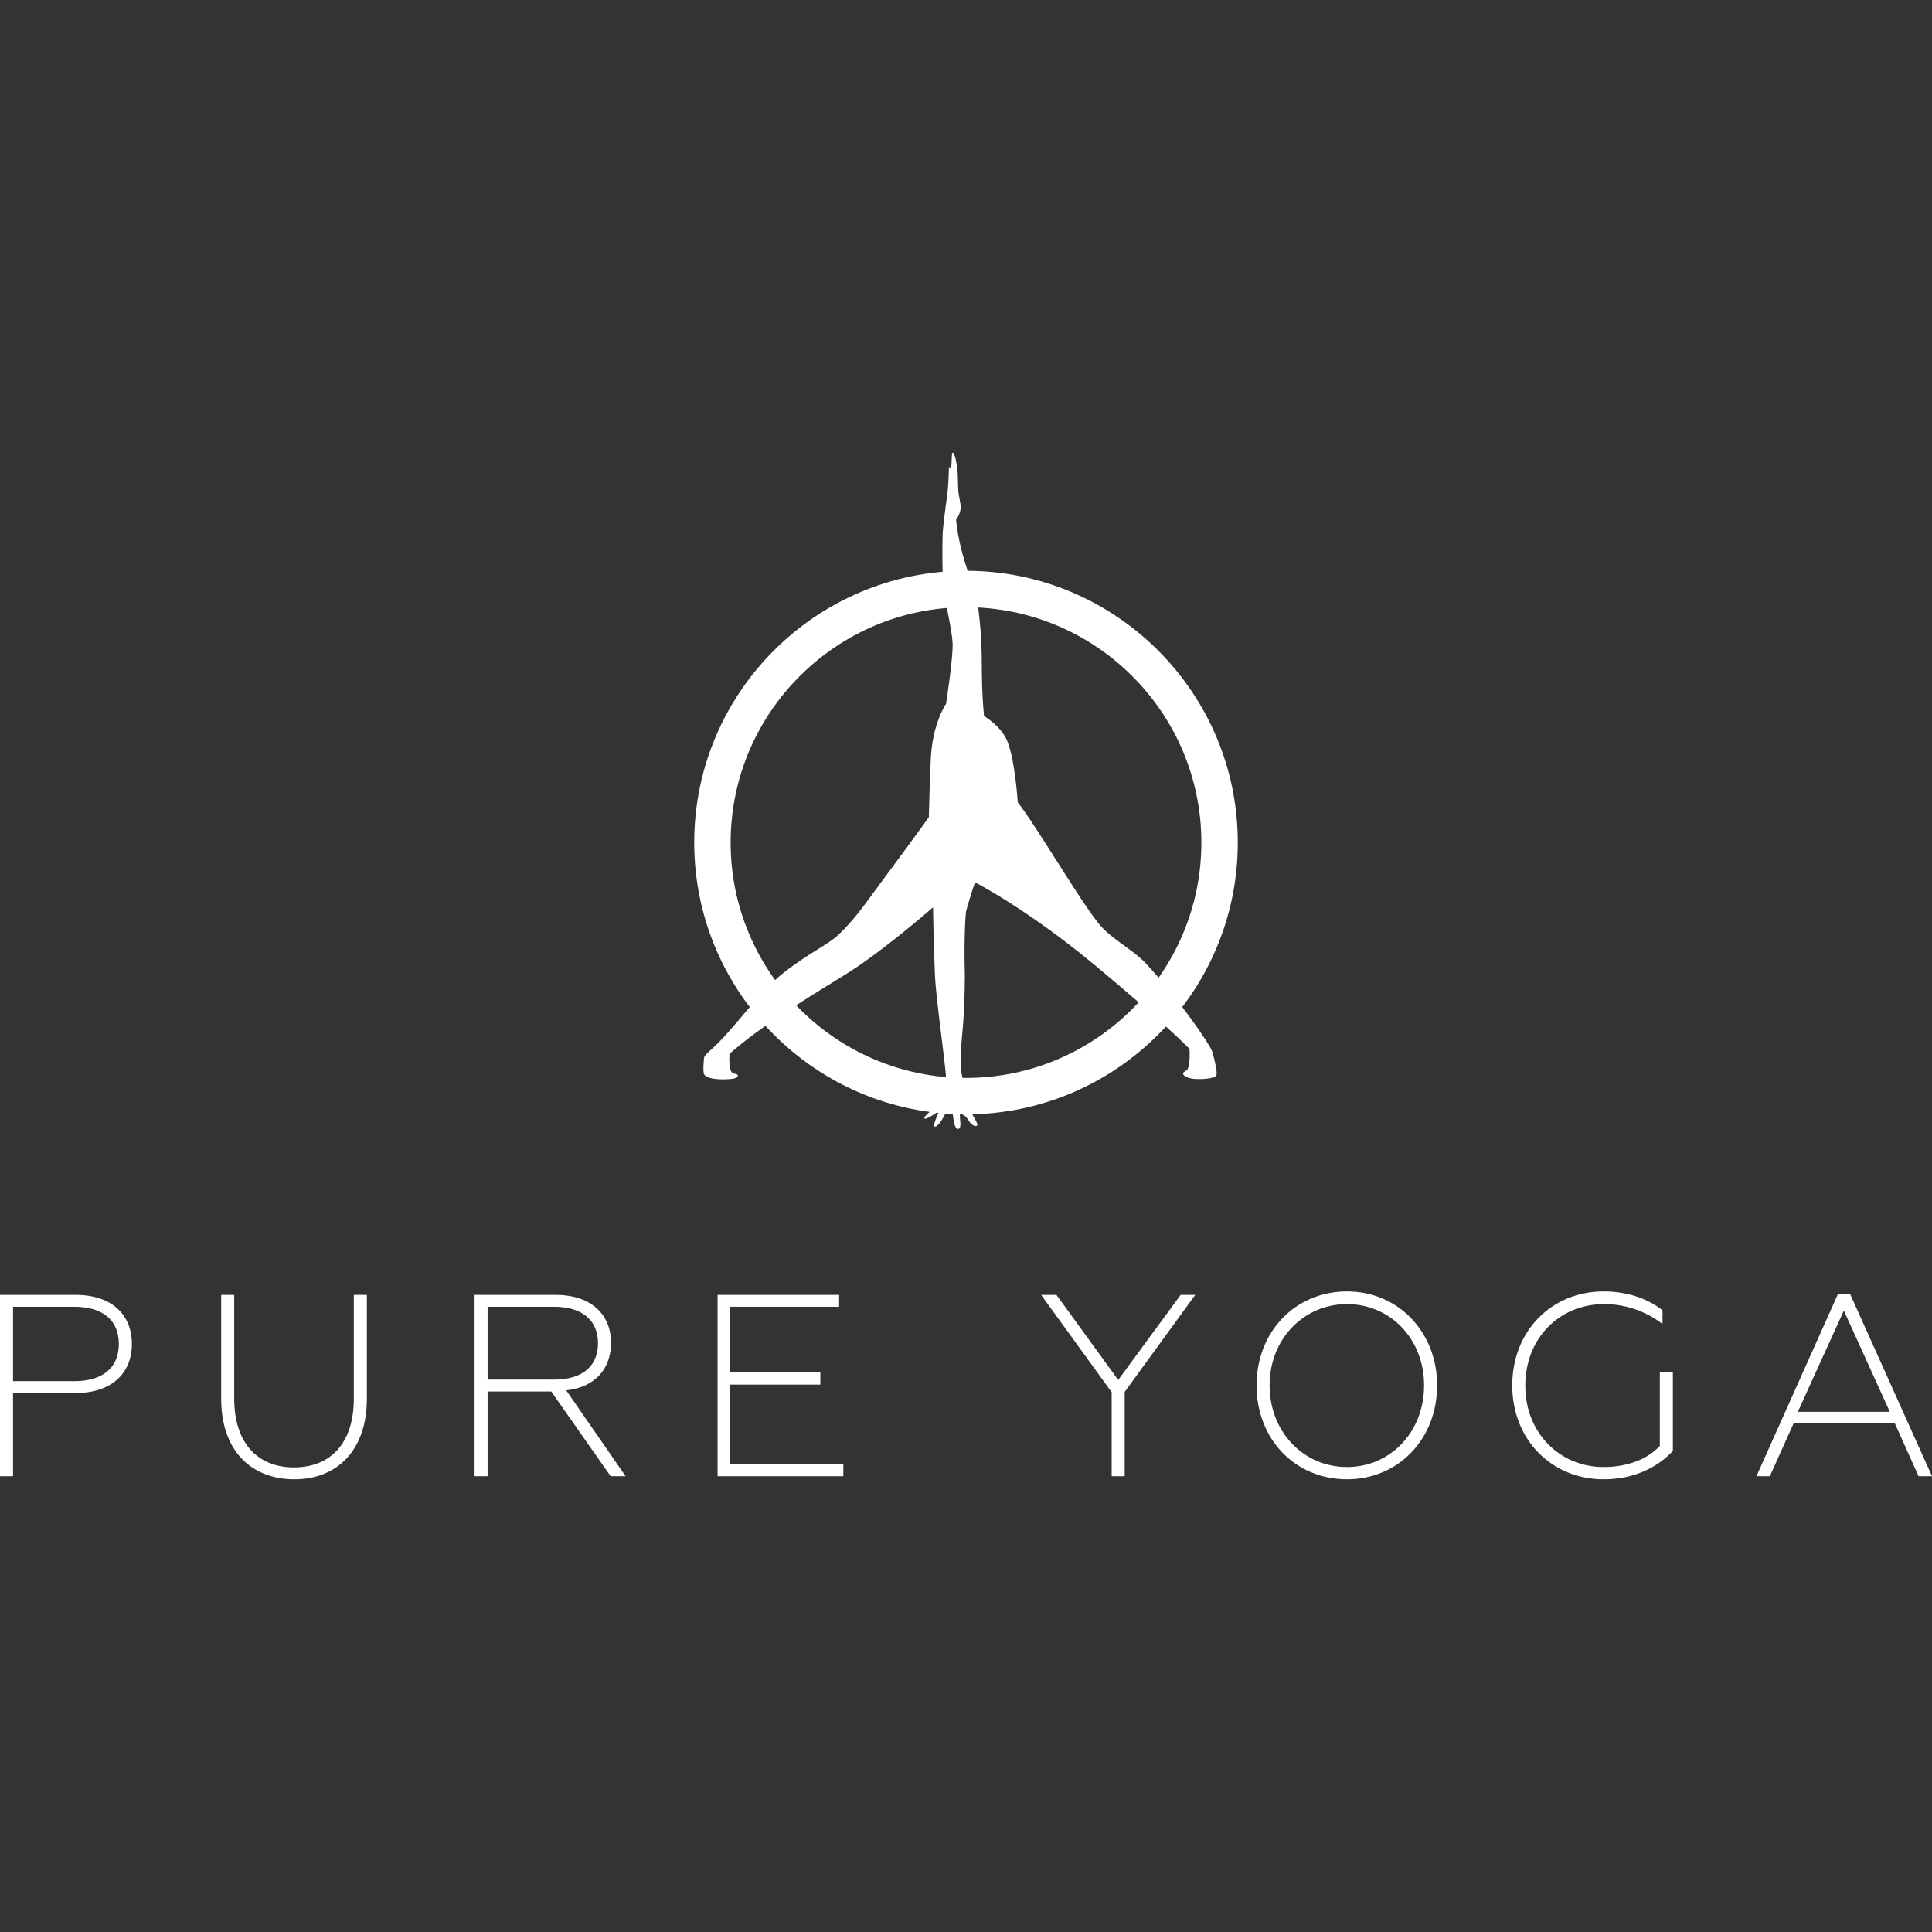 <svg version="1.1" id="Layer_1" xmlns="http://www.w3.org/2000/svg" xmlns:xlink="http://www.w3.org/1999/xlink" x="0px" y="0px"
	 viewBox="0 0 504 504" style="enable-background:new 0 0 504 504;" xml:space="preserve">
<rect x="0" y="0" width="504" height="504" fill="#333333" stroke="none"/>
<style type="text/css">
	.st0{fill:#FFFFFF;}
</style>
<g>
	<g>
		<path class="st0" d="M316.3,274.5c-0.6-2.1-9.5-14.8-17.6-23.4c-3-3.2-8.6-6.1-11.7-9.7c-5-5.9-16.6-25.9-21.5-32.1
			c0,0-0.7-11-2.7-15.9c-1.6-4-6.1-6.6-6.1-6.6c-1.1-12,0-14.6-1.3-26.5c-0.8-7.6-4.8-13.5-6-24.7c0,0,0.6-0.7,1-2
			c0.5-1.4,0-2.8-0.3-4.6c-0.3-2.3-0.1-4.9-0.4-6.9c-0.1-1-0.6-4-1.2-4c-0.3,0-0.1,1.4-0.4,4.4c0,0.3-0.1-0.5-0.5-0.7
			c-0.1-0.1-0.1,3.2-0.3,5.5c-0.4,3.7-1.3,9.4-1.4,12.2c-0.1,3.6-0.1,10.1,0.2,13.7c0.4,3.7,2.2,10.8,2.4,14.5
			c0.2,3.7-1.7,15.9-1.7,15.9s-3.6,5.1-4,14.6c-0.4,10.9-0.1,0.9-0.5,15c0,0-4.9,6.8-9.8,13.4c-6.9,9.2-8.7,12.3-13.6,17.1
			c-2.8,2.7-7.9,4.9-14.4,10c-6.8,5.3-13.4,15.3-19.2,20.3c-0.4,0.4-1.4,1.2-1.6,1.8c-0.1,0.4-0.4,4,0,4.5c1.3,1.7,6.4,1.2,6.7,1.2
			c1.4-0.1,2-0.4,2.1-0.9c0.1-0.4-1.1-0.5-1.5-0.8c-1-0.8-0.7-4.9-0.7-4.9c7.7-6.7,16.3-12.1,30.1-20.6c9.9-6.1,23-17.6,23-17.6
			c0.2,9.4,0.1,7.4,0.5,17.7c0.3,6.6,2.8,23.4,2.9,27c0,1.6-1.4,4.3-2.1,5.8c-0.3,0.7-0.9,1.7-1.7,2.4c-1.5,1.4-2.1,1.9-1.8,2.2
			c0.4,0.3,3.1-1.4,3.9-2.2c0,0-0.3,0.7-0.7,1.7c-0.5,1.2-1,2.4-0.5,2.6c0.4,0.1,1.2-0.8,1.7-1.6c0.7-1,1.4-2.6,1.4-2.6
			c0.3,0,1.1,0.3,1.5,0.7c0,0,0.2,1.1,0.3,2.1c0.2,1.1,0.6,2,1.1,2c0.7,0,0.7-1.1,0.6-2c-0.1-0.8-0.1-1.9-0.1-1.9
			c1.7,0.1,2.1,1.7,2.9,2.5c0.7,0.7,1.3,0.7,1.5,0.6c0.5-0.3-0.2-1.2-0.6-2c-0.4-0.7-0.9-1.7-0.9-1.7s1.6,0.4,1.9-0.6
			c0.1-0.2-0.6-0.4-1.3-0.7c-0.6-0.3-1.2-0.6-1.2-0.6c-0.6-2.5-1-3.5-1.3-5.5c-0.2-1.1-0.7-2.9-0.7-3.8c-0.2-6.3,0.4-8.6,0.7-14
			c0.1-1.7,0.3-6.7,0.3-10c-0.3-11.7,0.3-17,0.3-17s1.6-5.8,2.4-7.6c0,0,13.5,6.9,31,21.4c18.9,15.7,24.9,22,24.9,22
			s0.3,4.2-0.6,5.5c0,0-1.1,0.6-1.1,0.9c0.1,0.8,1.3,1.2,2.5,1.4c2.4,0.3,5.6-0.1,6.1-0.7C317.8,280.1,316.8,276.4,316.3,274.5"/>
		<path class="st0" d="M252,290.7c-39.1,0-70.9-31.8-70.9-70.9c0-39.1,31.8-70.9,70.9-70.9c39.1,0,70.9,31.8,70.9,70.9
			C322.9,258.9,291.1,290.7,252,290.7 M252,158.4c-33.8,0-61.4,27.5-61.4,61.4c0,33.8,27.5,61.4,61.4,61.4
			c33.8,0,61.4-27.5,61.4-61.4C313.4,185.9,285.8,158.4,252,158.4"/>
		<path class="st0" d="M0,337.8h19.7c9.5,0,14.7,5.2,14.7,12.8c0,7.6-5.2,12.8-14.7,12.8H3.4v21.7H0V337.8z M19.4,360.3
			c7.4,0,11.6-3.5,11.6-9.7c0-6.2-4.2-9.7-11.6-9.7h-16v19.4H19.4z"/>
		<path class="st0" d="M57.7,364.9v-27.1h3.4v27.1c0,11.4,6,17.9,15.6,17.9c9.6,0,15.6-6.4,15.6-17.9v-27.1h3.4v27.1
			c0,13.7-8,21-18.9,21C65.7,385.9,57.7,378.6,57.7,364.9"/>
		<path class="st0" d="M123.9,337.8h21c9.3,0,14.5,5.1,14.5,12.5c0,6.7-4.1,11.6-11.7,12.4l15.5,22.4h-3.9L143.8,363h-16.6v22.1
			h-3.4V337.8z M144.6,359.9c7.2,0,11.4-3.4,11.4-9.5c0-6-4.2-9.5-11.4-9.5h-17.4v19H144.6z"/>
		<polygon class="st0" points="187.2,337.8 218.9,337.8 218.9,340.9 190.5,340.9 190.5,358 214,358 214,361.2 190.5,361.2 
			190.5,382 220,382 220,385.1 187.2,385.1 		"/>
		<polygon class="st0" points="290,363.2 271.6,337.8 275.6,337.8 291.7,360 308,337.8 311.8,337.8 293.4,363.1 293.4,385.1 
			290,385.1 		"/>
		<path class="st0" d="M327.8,361.4c0-14,10.1-24.5,23.6-24.5c13.3,0,23.5,10.5,23.5,24.5c0,14.1-10.2,24.5-23.5,24.5
			C337.9,385.9,327.8,375.5,327.8,361.4 M371.5,361.4c0-12.2-8.9-21.2-20.1-21.2c-11.2,0-20.2,9-20.2,21.2
			c0,12.2,8.9,21.3,20.2,21.3C362.6,382.7,371.5,373.7,371.5,361.4"/>
		<path class="st0" d="M394.5,361.4c0-14.3,10.4-24.5,23.8-24.5c5.9,0,11.3,1.7,15.4,4.9v3.6c-4.4-3.4-9.8-5.2-15.2-5.2
			c-11.6,0-20.6,8.8-20.6,21.3c0,12.4,9.1,21.2,20.4,21.2c5.9,0,11.2-1.8,14.7-5.5V358h3.4v20.5c-4,4.3-10.1,7.4-18.1,7.4
			C404.9,385.9,394.5,375.7,394.5,361.4"/>
		<path class="st0" d="M479.5,337.5h3.1l21.4,47.6h-3.5l-6.2-13.8h-26.4l-6.2,13.8h-3.5L479.5,337.5z M493,368.3l-12-26.4l-12,26.4
			H493z"/>
	</g>
</g>
</svg>

